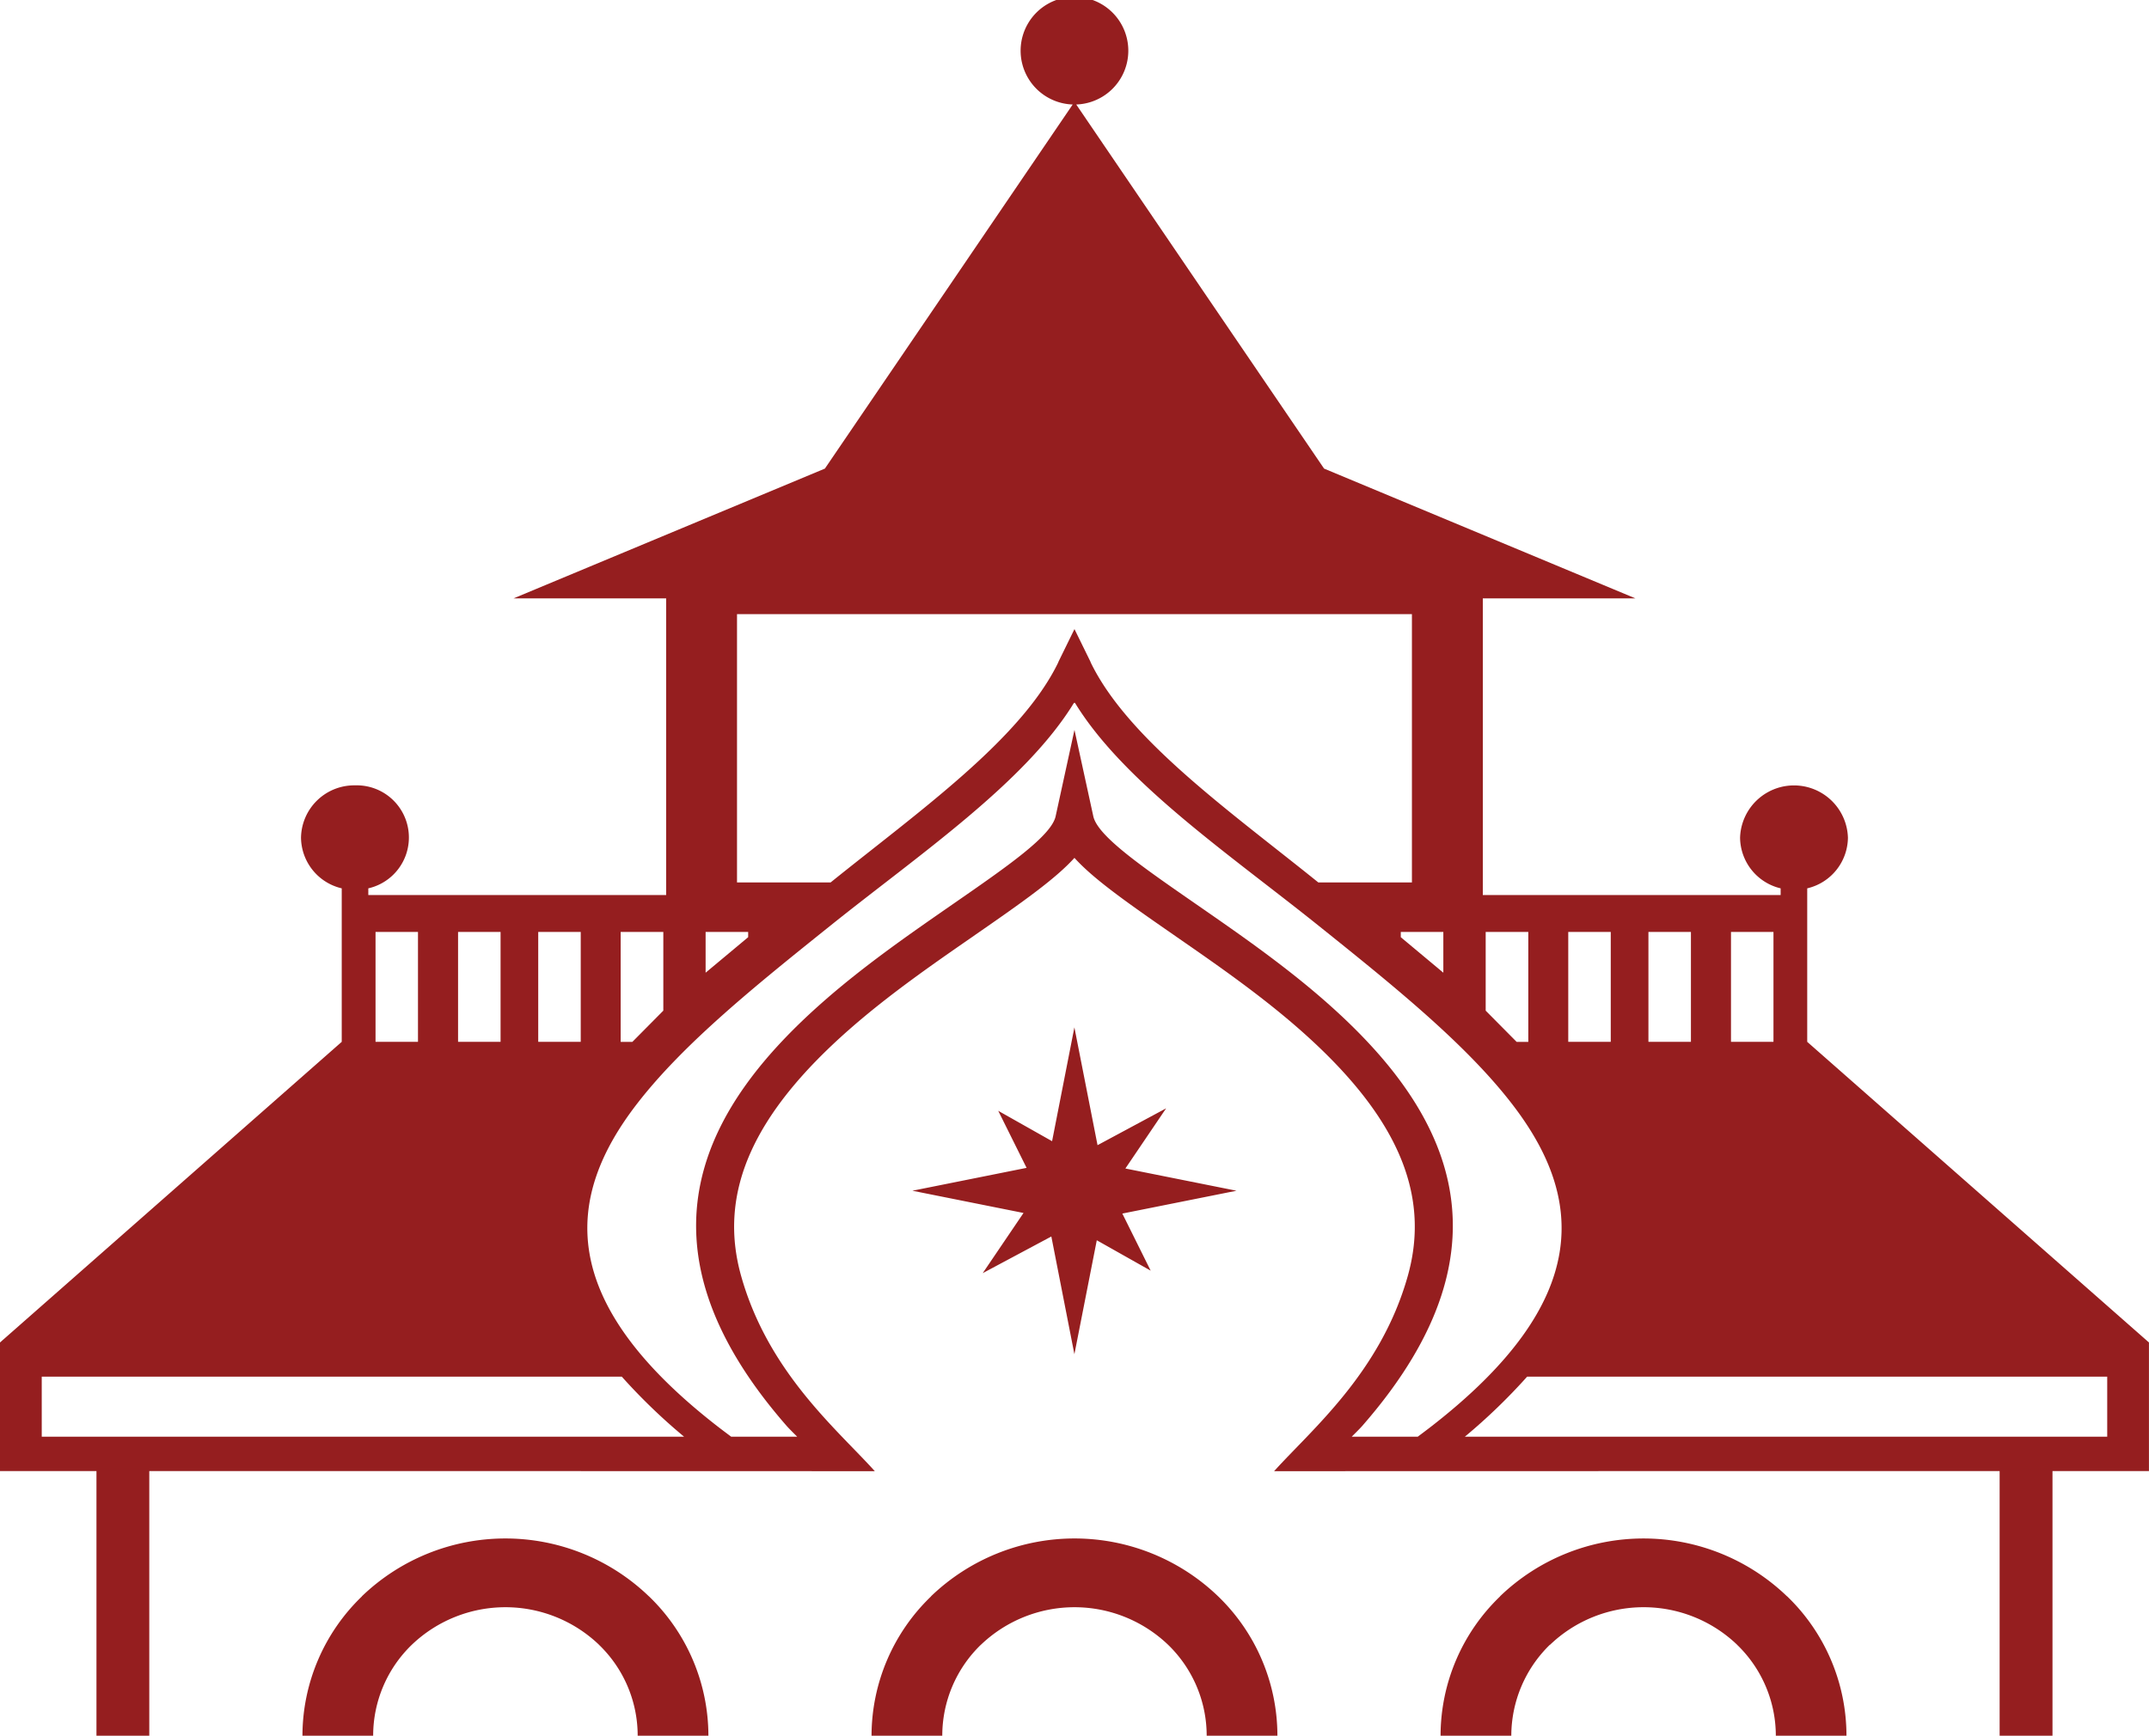 <svg xmlns="http://www.w3.org/2000/svg" width="432" height="349" viewBox="0 0 432 349">
<defs>
    <style>
      .cls-1 {
        fill: #951e1f;
        fill-rule: evenodd;
      }
    </style>
  </defs>
  <path id="LOGO" class="cls-1" d="M181.8,7948a38.959,38.959,0,0,1,11.949-28.01v-0.03a41.6,41.6,0,0,1,57.684,0h0.012A38.975,38.975,0,0,1,263.406,7948H249.188a25.385,25.385,0,0,0-7.792-18.3v-0.01a27.227,27.227,0,0,0-37.6.01h0a25.419,25.419,0,0,0-7.782,18.3H181.8Zm228.788,0a38.886,38.886,0,0,1,11.96-28.01v-0.03a41.592,41.592,0,0,1,57.674,0h0.022A38.924,38.924,0,0,1,492.184,7948h-14.2a25.43,25.43,0,0,0-7.8-18.3v-0.01a27.187,27.187,0,0,0-37.573.01H432.57a25.57,25.57,0,0,0-7.762,18.3H410.591ZM296.2,7948a38.929,38.929,0,0,1,11.96-28.01v-0.03a41.619,41.619,0,0,1,57.7,0A38.969,38.969,0,0,1,377.79,7948H363.572a25.454,25.454,0,0,0-7.772-18.3,27.213,27.213,0,0,0-37.6,0h-0.01a25.449,25.449,0,0,0-7.771,18.3H296.2Zm59.212-126.14-8.184,12.09,22.338,4.47-22.952,4.59,5.7,11.48-10.834-6.11-4.5,22.91-4.635-23.67-13.792,7.37,8.2-12.1-22.338-4.47,22.954-4.6-5.7-11.47,10.825,6.11,4.485-22.89,4.653,23.69,13.771-7.4h0Zm128.882-13.38v-30.86a10.594,10.594,0,0,0,8.185-10.18,10.846,10.846,0,0,0-21.682,0,10.593,10.593,0,0,0,8.155,10.18v1.34h-59.87v-59.64H449.77l-62.6-26.1-24.6-36.13-25.222-37.08a10.824,10.824,0,1,0-.709,0l-25.223,37.08-24.595,36.13-62.6,26.1h30.691v59.64H195.039v-1.34a10.489,10.489,0,0,0-2.68-20.71,10.7,10.7,0,0,0-10.848,10.53,10.594,10.594,0,0,0,8.186,10.18v30.86L121,7868.93v25.86h19.391V7948H151.01v-53.21c48.536,0,97.4,0,145.85.02-7.538-8.37-21.379-19.82-26.854-39.18-4.787-16.91,2.444-32.73,21.85-49.75,7.925-6.95,16.773-13.08,24.576-18.48L317,7787c9.711-6.72,16.216-11.33,19.991-15.51,3.774,4.18,10.279,8.79,19.99,15.51l0.571,0.4c7.8,5.4,16.651,11.53,24.576,18.48,19.407,17.02,26.638,32.84,21.85,49.75-5.475,19.36-19.317,30.81-26.853,39.18,48.449-.02,97.312-0.02,145.849-0.02V7948H533.6v-53.21h19.391v-25.86Zm-15.32-22.1h8.536v22.1H468.97v-22.1Zm-16.6,0h8.543v22.1h-8.543v-22.1Zm-16.115,0H444.8v22.1h-8.544v-22.1Zm-16.6,0h8.566v22.11h-2.342l-6.224-6.28v-15.83Zm-150.494-63.9H404.83v53.95H386.01c-17.736-14.3-38.3-28.79-45.771-44.27v-0.05l-3.245-6.62-3.244,6.62v0.05c-7.476,15.48-28.037,29.97-45.774,44.27H269.157v-53.95Zm141.98,63.9v8.2l-8.554-7.14v-1.06h8.554Zm-148.287,0H271.4v1.06l-8.555,7.14v-8.2Zm-17.08,0h8.565v15.83l-6.222,6.28H245.77v-22.11Zm-16.581,0h8.544v22.1h-8.544v-22.1Zm-16.115,0h8.544v22.1h-8.544v-22.1Zm-16.591,0h8.534v22.1h-8.534v-22.1Zm-67.1,101.5V7875.8H245.993a117.8,117.8,0,0,0,12.531,12.08H129.384Zm276.61,0H392.721s1.67-1.64,2.121-2.17c32.537-37.2,16.089-64.76-7.494-85.44-8.45-7.41-17.717-13.79-25.843-19.43-11.09-7.68-20.006-13.84-20.748-17.82l-3.763-17.26-3.764,17.26c-0.742,3.98-9.658,10.14-20.747,17.82-8.127,5.64-17.393,12.02-25.843,19.43-23.584,20.68-40.031,48.24-7.5,85.44,0.452,0.53,2.122,2.17,2.122,2.17H267.992s-1.957-1.46-2.89-2.19c-32.34-25.19-30.655-45.91-15.961-64.86,9.35-12.08,23.917-23.79,38.6-35.56,17.9-14.37,39.349-28.88,49.178-44.99,0.026,0.04.047,0.07,0.074,0.12a0.851,0.851,0,0,1,.075-0.12c9.827,16.11,31.28,30.62,49.175,44.99,14.684,11.77,29.252,23.48,38.6,35.56,14.695,18.95,16.38,39.67-15.961,64.86C407.952,7886.42,405.994,7887.88,405.994,7887.88Zm138.61,0H415.464a117.978,117.978,0,0,0,12.53-12.08H544.6v12.08Z" transform="translate(-121 -7599)"/>
</svg>